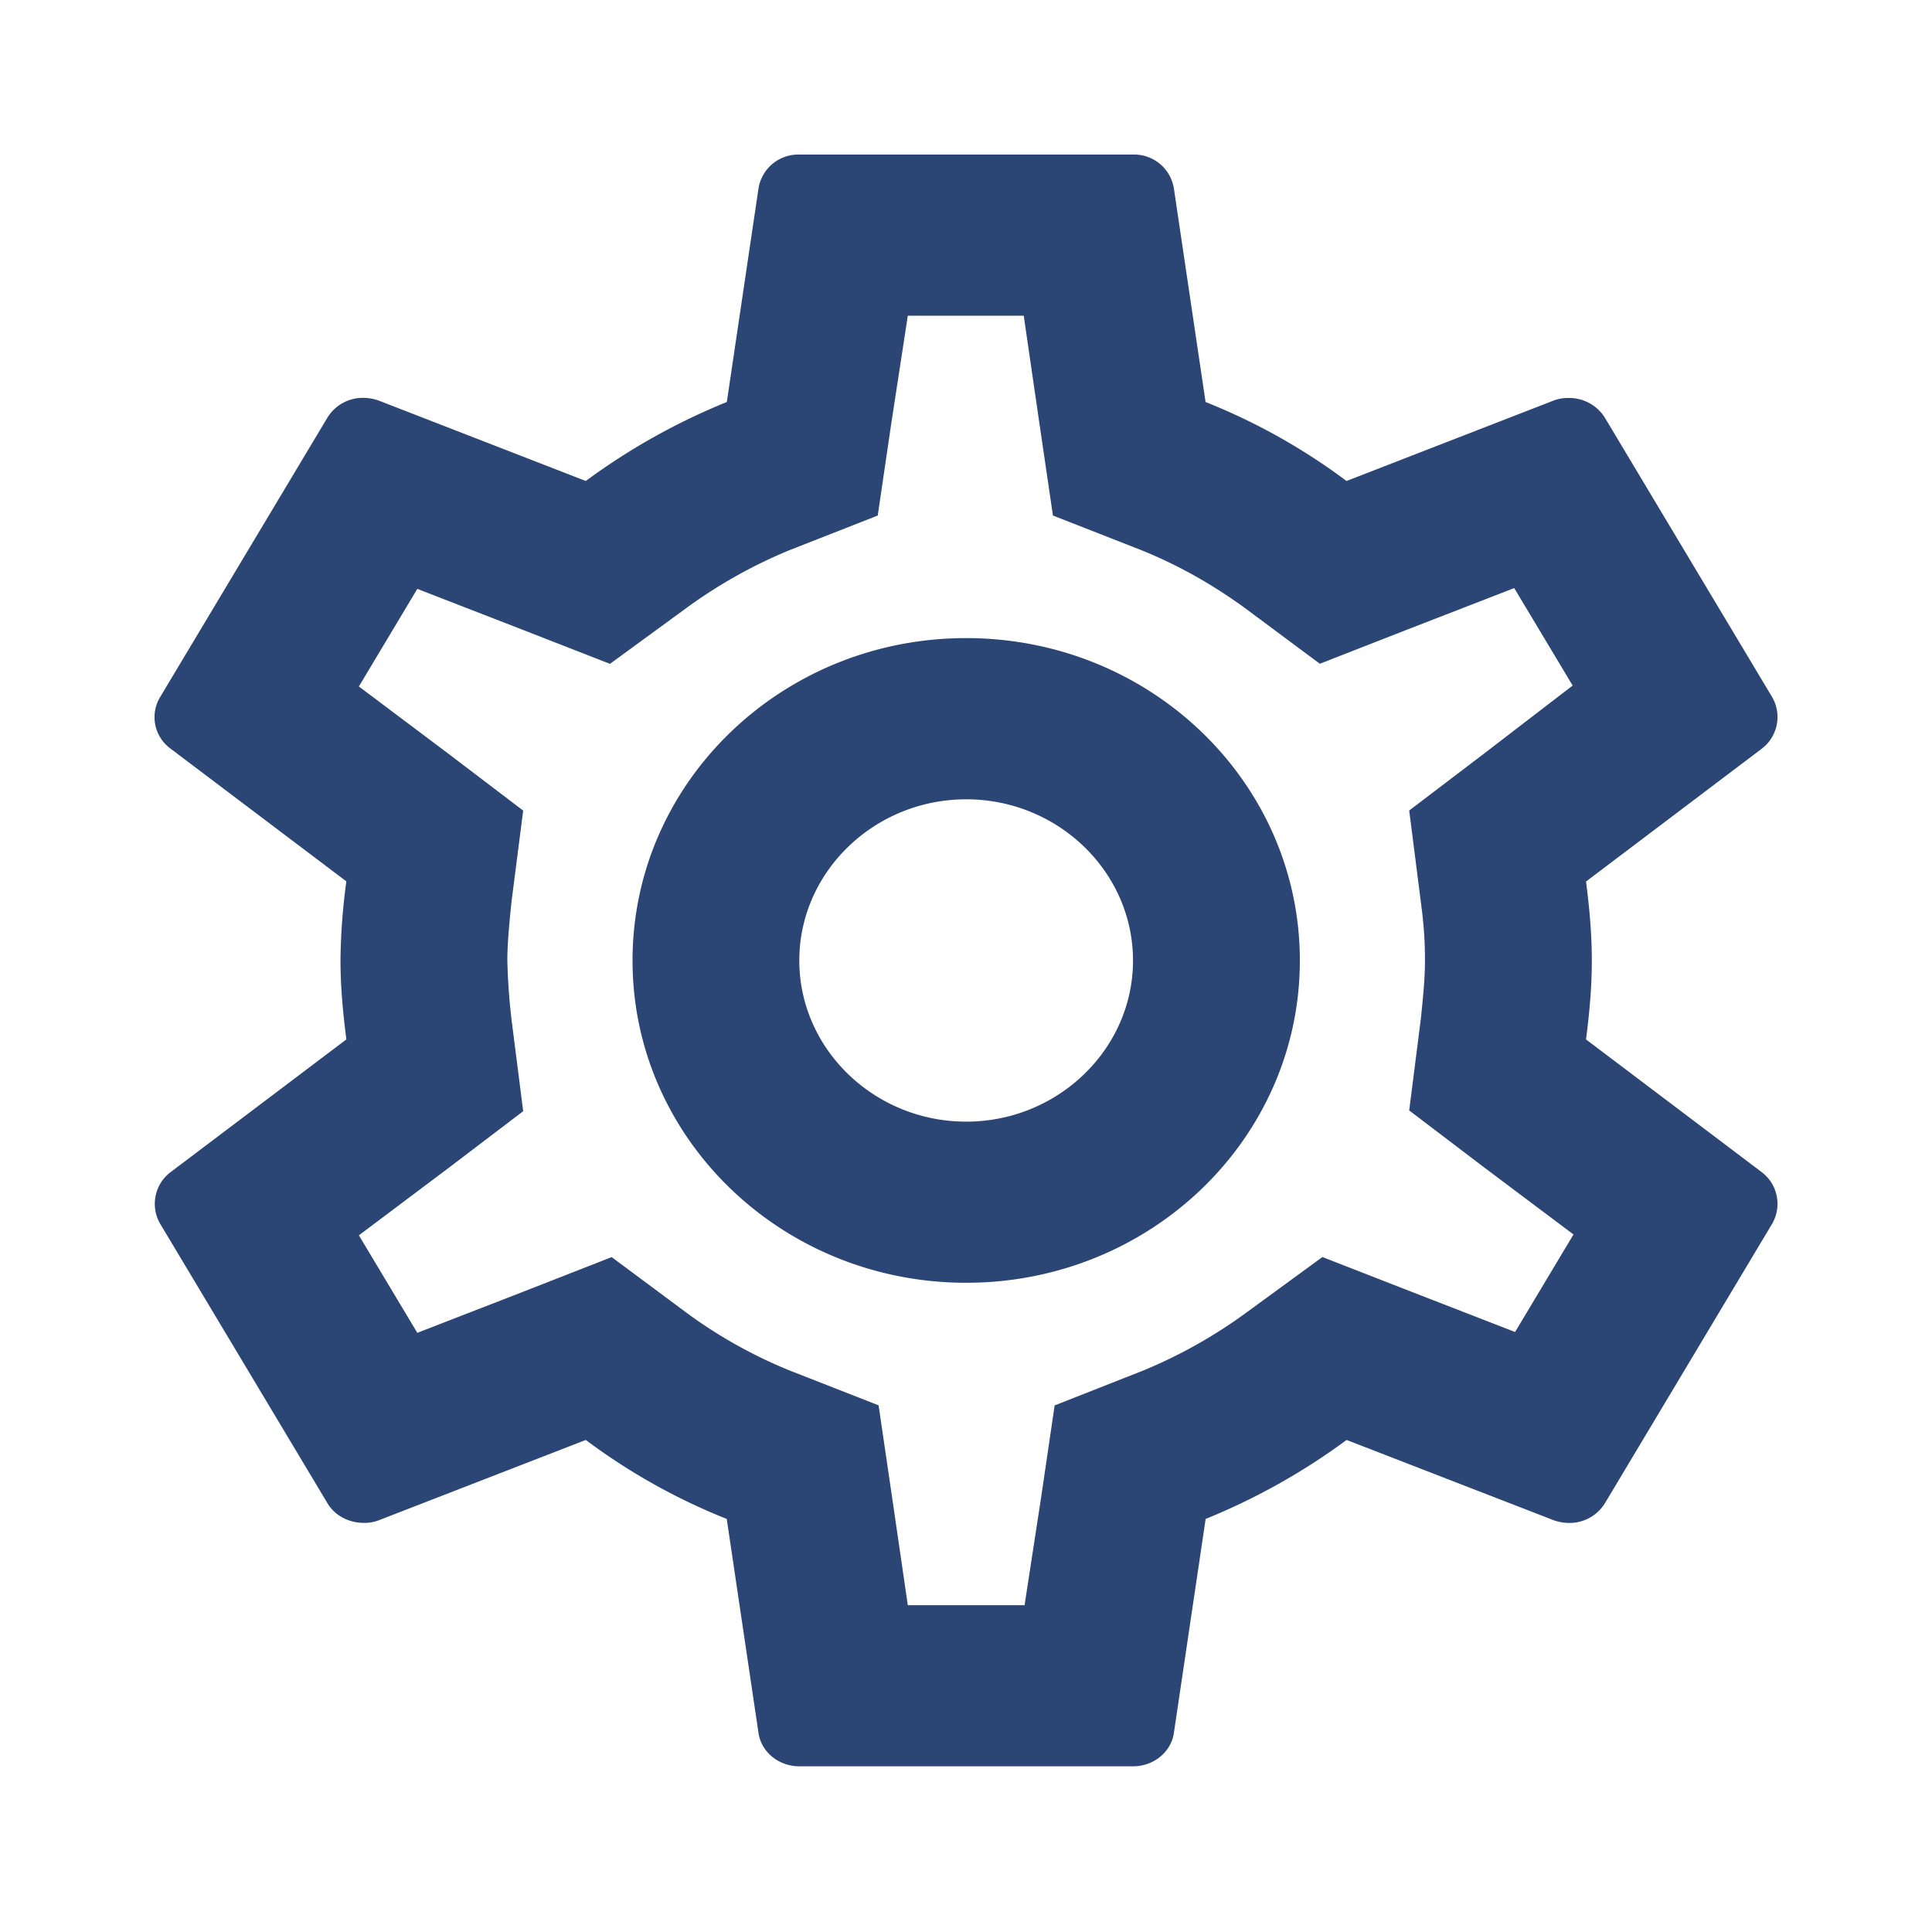 <svg width="25" height="25" xmlns="http://www.w3.org/2000/svg"><path d="M20.523 13.45c.043-.333.075-.667.075-1.021 0-.355-.032-.689-.075-1.022L22.8 9.686a.514.514 0 0 0 .13-.668L20.77 5.41a.543.543 0 0 0-.475-.26.52.52 0 0 0-.183.03l-2.688 1.044A7.958 7.958 0 0 0 15.6 5.202l-.41-2.764A.521.521 0 0 0 14.661 2h-4.318a.521.521 0 0 0-.528.438l-.41 2.764A8.368 8.368 0 0 0 7.58 6.224L4.892 5.18a.63.63 0 0 0-.194-.032.538.538 0 0 0-.464.261l-2.16 3.608a.503.503 0 0 0 .13.668l2.278 1.72a7.995 7.995 0 0 0-.076 1.023c0 .344.033.688.076 1.022l-2.278 1.72a.514.514 0 0 0-.13.668l2.16 3.608c.097.167.28.26.475.26a.52.52 0 0 0 .183-.03l2.688-1.043a7.958 7.958 0 0 0 1.824 1.022l.41 2.763c.033.25.26.438.53.438h4.317c.27 0 .497-.188.53-.438l.41-2.763a8.368 8.368 0 0 0 1.824-1.022l2.688 1.042a.63.63 0 0 0 .194.032.538.538 0 0 0 .464-.261l2.159-3.608a.514.514 0 0 0-.13-.668l-2.277-1.72zm-2.138-1.783c.044.324.054.543.054.762 0 .219-.021.448-.054.76l-.15 1.18.96.73 1.166.875-.756 1.262-1.37-.532-1.123-.438-.972.71a6.378 6.378 0 0 1-1.35.76l-1.143.45-.173 1.178-.216 1.407h-1.511l-.205-1.407-.173-1.179-1.144-.448a6.181 6.181 0 0 1-1.328-.74l-.982-.73-1.145.448-1.37.532-.756-1.262 1.166-.876.96-.73-.15-1.179a8.108 8.108 0 0 1-.055-.771c0-.209.022-.449.054-.762l.151-1.178-.96-.73-1.166-.876L5.4 7.62l1.37.532 1.123.438.972-.71a6.378 6.378 0 0 1 1.349-.76l1.144-.449.173-1.178.216-1.408h1.5l.205 1.408.173 1.178 1.144.448c.464.188.896.428 1.328.74l.982.73 1.145-.448 1.37-.531.756 1.261-1.155.887-.96.73.15 1.178zm-5.883-3.41c-2.385 0-4.317 1.867-4.317 4.172 0 2.304 1.932 4.17 4.317 4.17 2.386 0 4.318-1.866 4.318-4.17 0-2.305-1.932-4.172-4.318-4.172zm0 6.257c-1.187 0-2.159-.938-2.159-2.085 0-1.148.972-2.086 2.16-2.086 1.187 0 2.158.938 2.158 2.086 0 1.147-.971 2.085-2.159 2.085z" fill="#2B4575" fill-rule="nonzero"/></svg>
